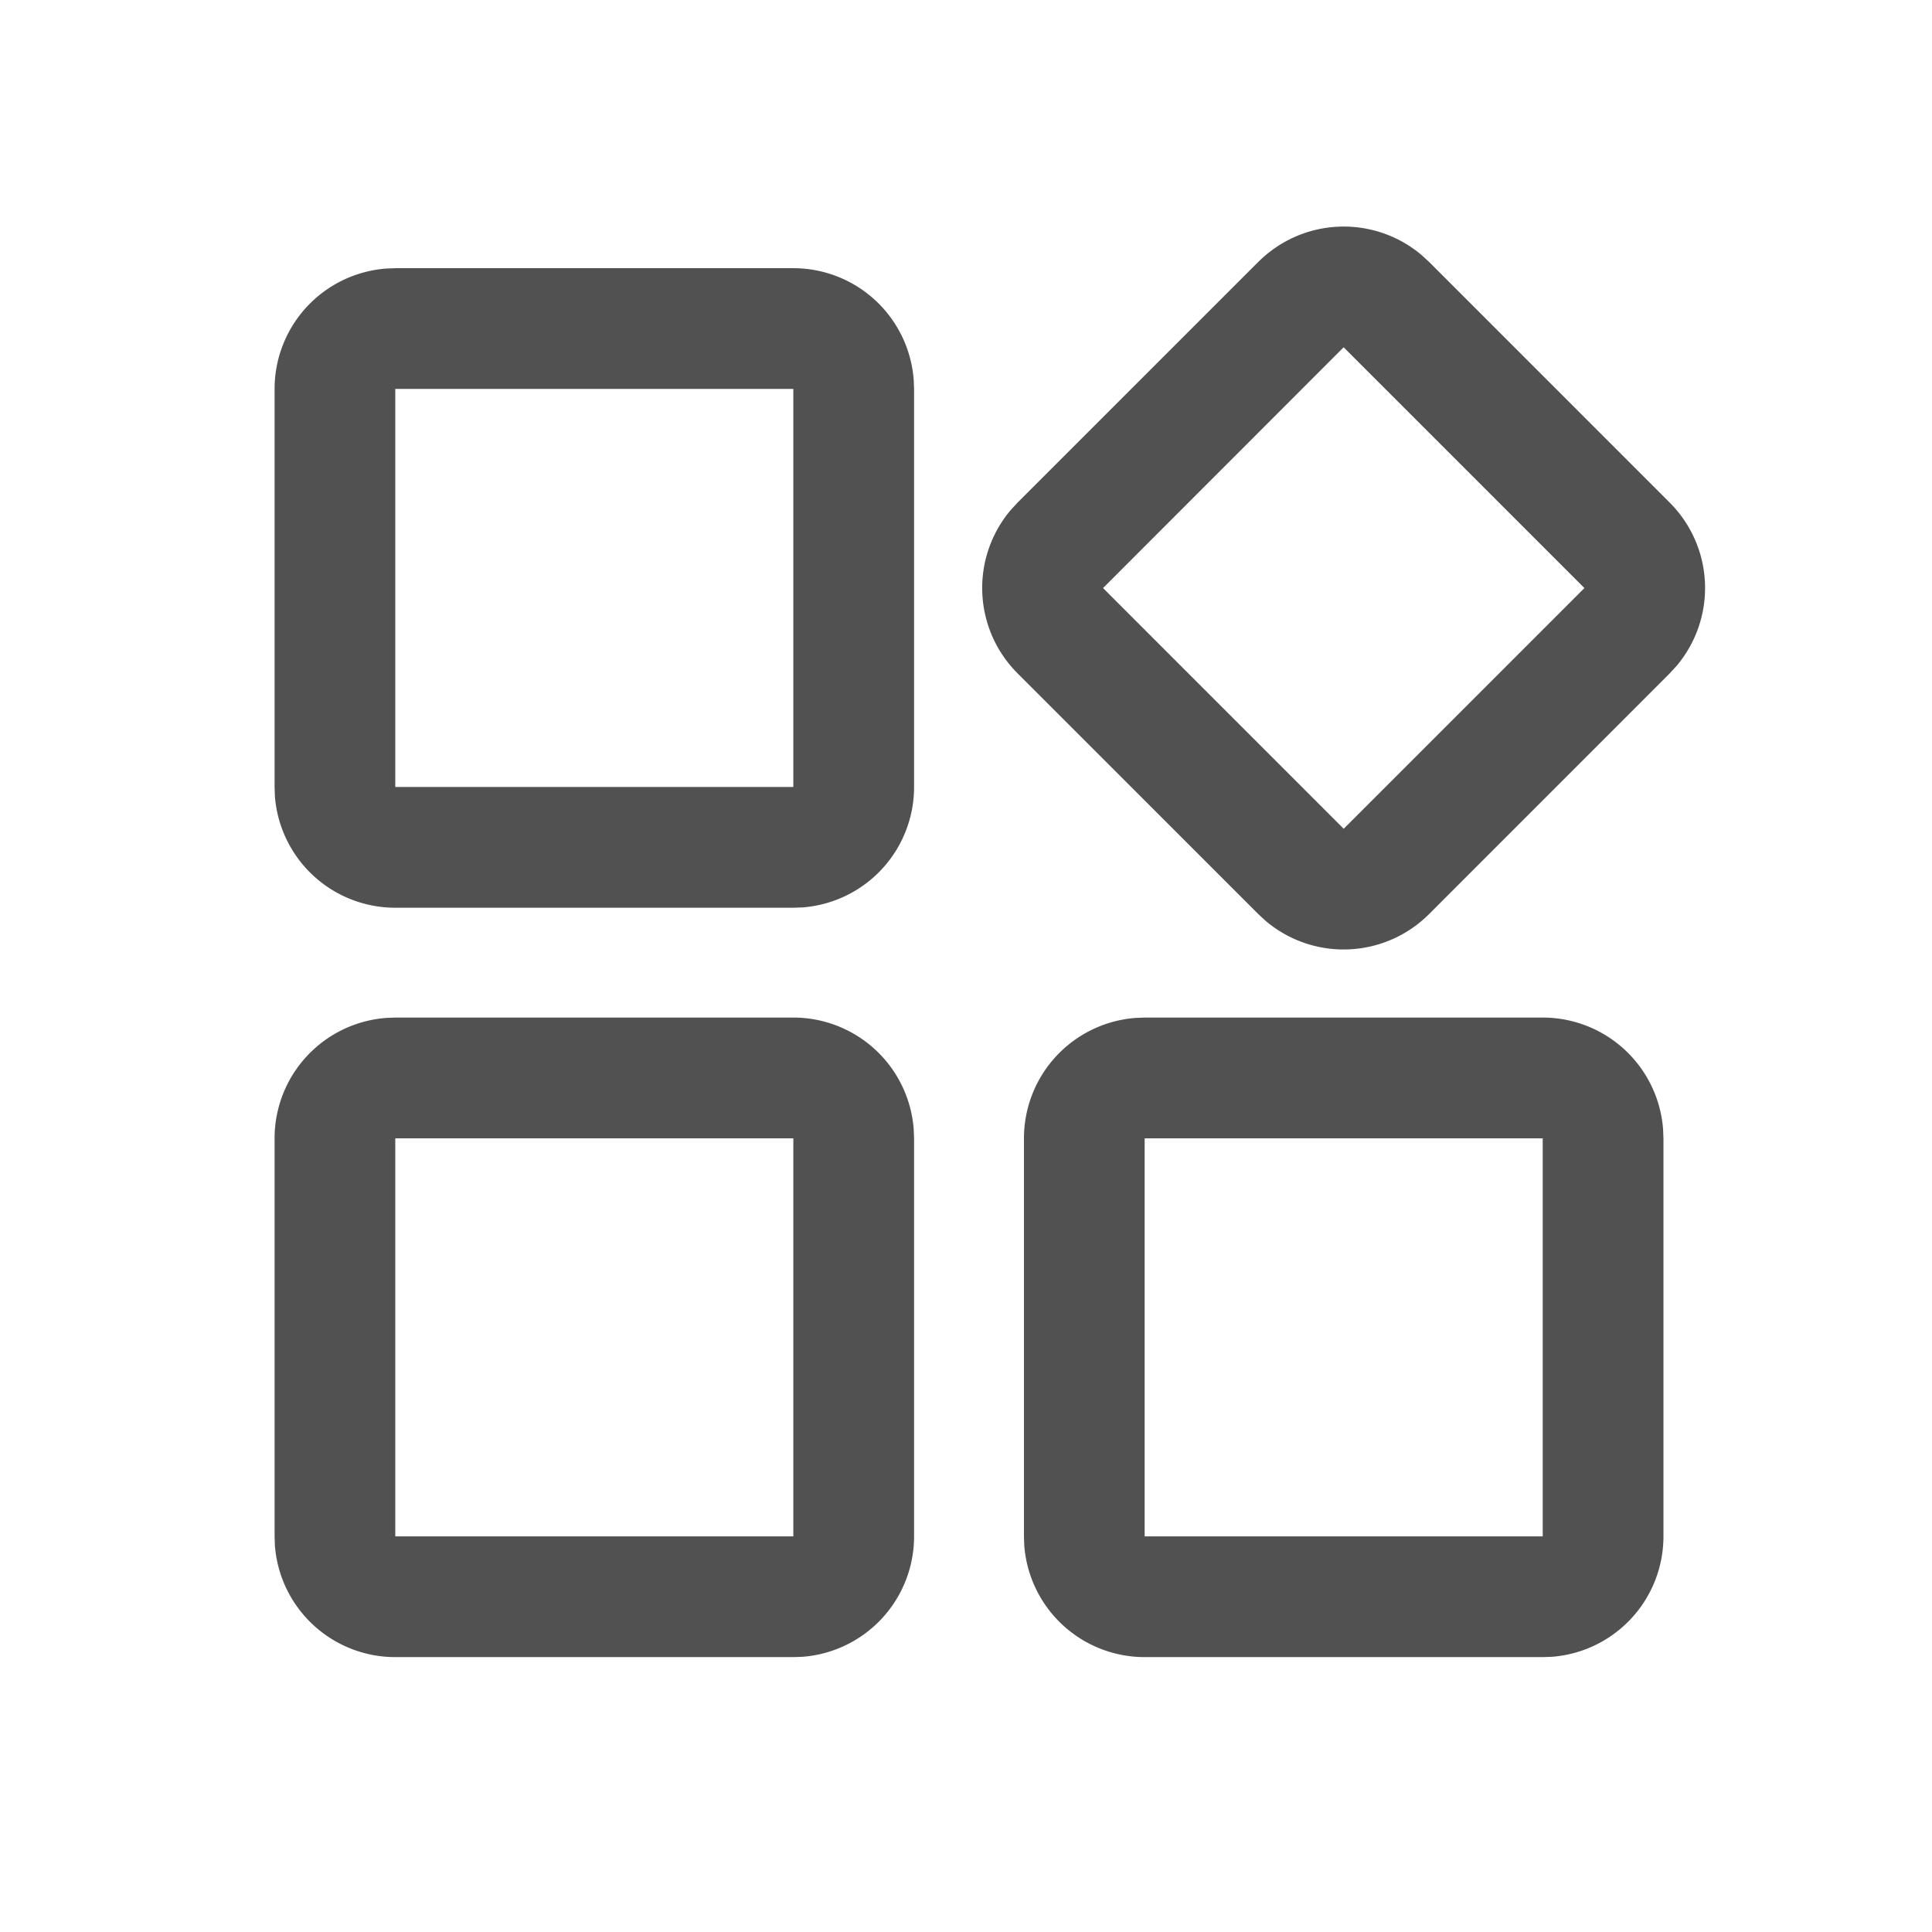 <?xml version="1.0" standalone="no"?><!DOCTYPE svg PUBLIC "-//W3C//DTD SVG 1.1//EN" "http://www.w3.org/Graphics/SVG/1.1/DTD/svg11.dtd"><svg t="1642056584204" class="icon" viewBox="0 0 1024 1024" version="1.1" xmlns="http://www.w3.org/2000/svg" p-id="2988" xmlns:xlink="http://www.w3.org/1999/xlink" width="44" height="44"><defs><style type="text/css"></style></defs><path d="M420.48 539.328a64 64 0 0 1 63.808 59.232l0.192 4.8v210.944a64 64 0 0 1-59.232 63.84l-4.8 0.16H209.536a64 64 0 0 1-63.84-59.2l-0.16-4.8v-210.976a64 64 0 0 1 59.2-63.808l4.8-0.192h210.976z m397.184 0a64 64 0 0 1 63.808 59.232l0.192 4.8v210.944a64 64 0 0 1-59.232 63.84l-4.8 0.16H606.72a64 64 0 0 1-63.84-59.2l-0.16-4.8v-210.976a64 64 0 0 1 59.2-63.808l4.8-0.192h210.976z m-397.184 64H209.504v210.976h210.976v-210.976z m397.184 0h-210.976v210.976h210.976v-210.976z m-150.72-464.512a64 64 0 0 1 86.4-3.744l4.096 3.744 127.552 127.584a64 64 0 0 1 3.744 86.4l-3.744 4.096-127.552 127.584a64 64 0 0 1-86.464 3.744l-4.064-3.744-127.584-127.584a64 64 0 0 1-3.744-86.432l3.744-4.064 127.584-127.584z m-246.464 3.328a64 64 0 0 1 63.808 59.232l0.192 4.8v210.944a64 64 0 0 1-59.232 63.84l-4.8 0.16H209.536a64 64 0 0 1-63.84-59.2l-0.16-4.8V206.144a64 64 0 0 1 59.2-63.808l4.8-0.192h210.976z m291.68 41.92L584.64 311.68l127.552 127.584 127.584-127.584-127.584-127.584z m-291.68 22.08H209.504v210.976h210.976V206.144z" p-id="2989" fill="#515151"></path></svg>